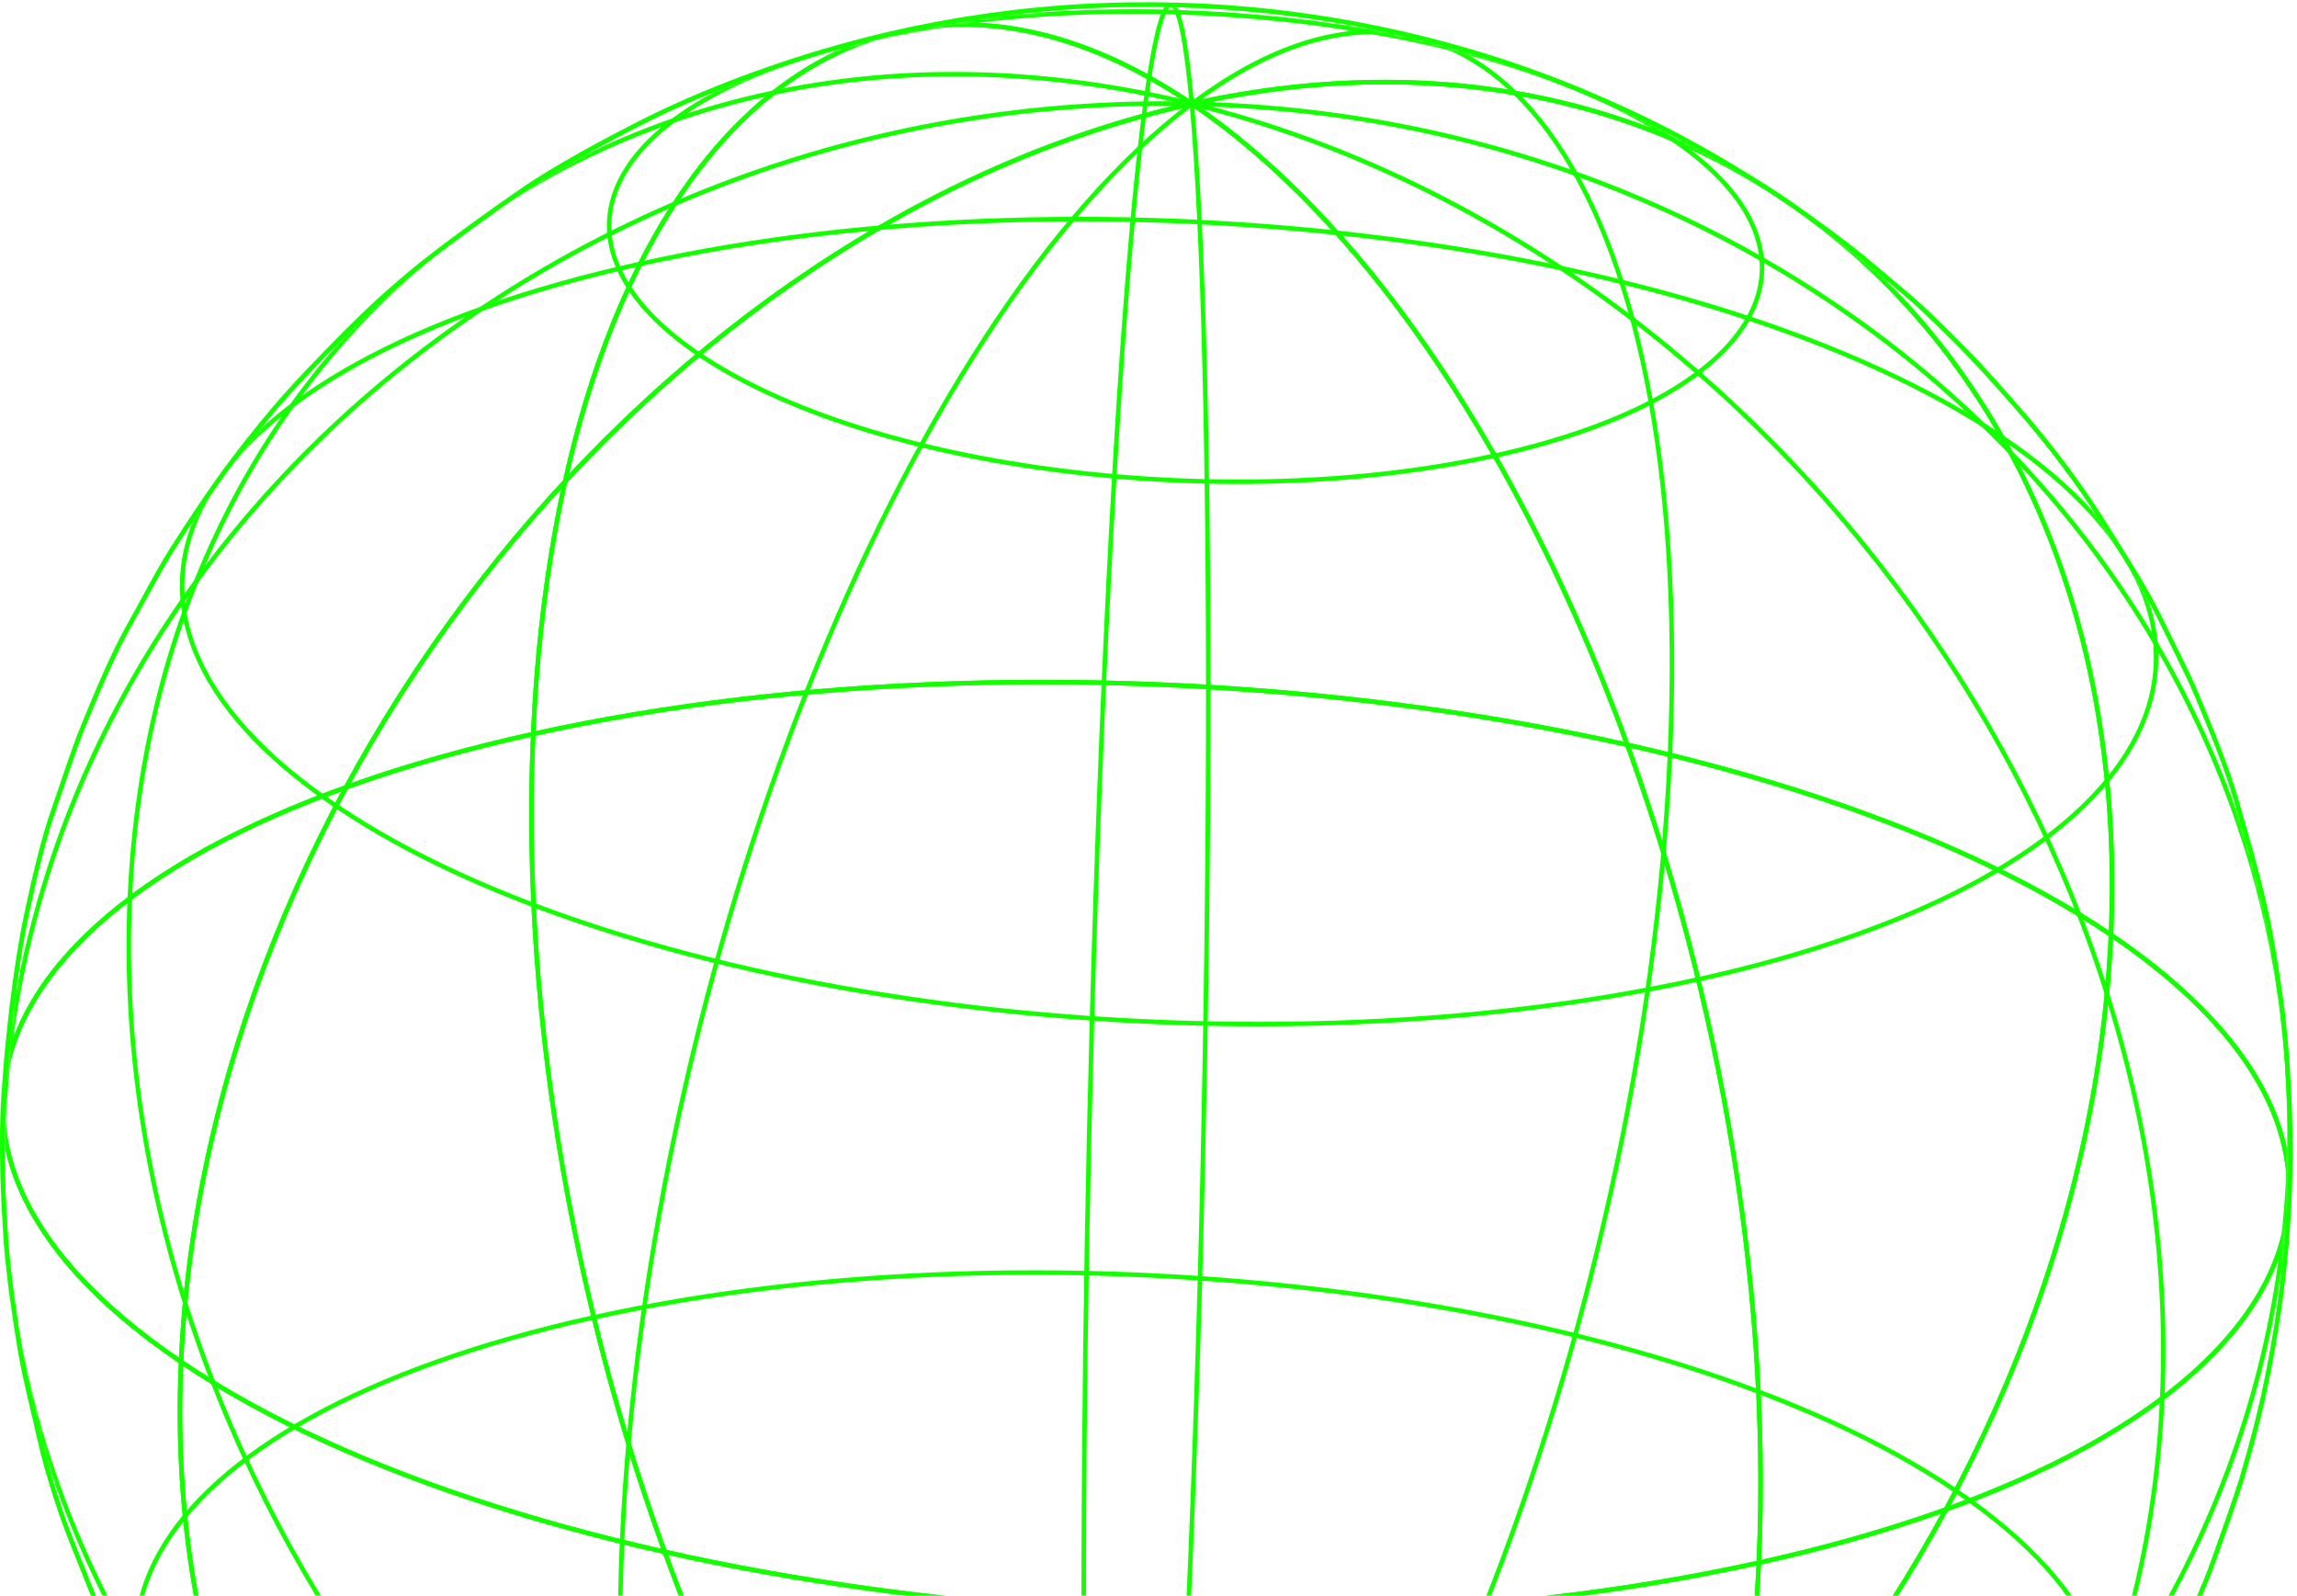 <svg width="511" height="355" viewBox="0 0 511 355" fill="none" xmlns="http://www.w3.org/2000/svg">
<mask id="mask0_4022_3317" style="mask-type:luminance" maskUnits="userSpaceOnUse" x="0" y="1" width="510" height="509">
<path d="M112.61 466.27C108.548 463.327 102.952 459.638 99.097 456.446C91.719 450.353 82.062 441.939 75.139 435.348C67.181 427.763 57.938 416.323 51.14 407.702C45.959 401.111 39.659 391.827 35.638 384.449C31.991 377.734 27.1 368.822 23.825 361.942C21.297 356.636 18.52 349.341 16.323 343.911C13.546 337.072 10.479 327.622 8.862 320.368C7.577 314.524 5.546 306.773 4.551 300.846C3.308 293.55 1.899 283.768 1.36 276.39C0.655 266.816 0.158 253.925 0.78 244.35C1.526 232.081 3.308 215.709 5.836 203.688C7.37 196.518 9.484 186.984 11.929 180.104C13.919 174.508 16.282 166.923 18.561 161.41C21.297 154.695 25.027 145.742 28.551 139.442C31.411 134.385 34.975 127.505 38.042 122.572C41.939 116.396 47.368 108.272 51.762 102.469C55.161 97.993 59.845 92.107 63.575 87.962C68.591 82.366 75.637 75.154 81.025 69.932C84.839 66.243 90.186 61.559 94.372 58.284C100.672 53.31 109.377 47.052 115.967 42.492C123.718 37.145 134.868 31.177 143.324 26.907C152.525 22.265 177.519 10.866 210.389 4.981C275.381 -6.708 328.146 9.996 353.803 21.021C364.124 25.457 374.859 30.348 392.6 41.539C398.237 45.103 405.449 50.368 410.796 54.43C414.816 57.497 419.873 61.932 423.769 65.165C428.204 68.854 433.634 74.325 437.696 78.47C441.51 82.366 446.276 87.796 449.841 91.9C455.561 98.449 462.649 107.733 467.25 115.111C471.353 121.702 477.073 130.365 480.431 137.328C482.959 142.551 486.565 149.431 488.803 154.82C491.663 161.7 495.477 170.902 497.508 178.073C502.855 196.725 504.678 203.025 507.29 221.387C509.031 233.532 509.777 249.946 509.445 262.215C508.906 283.768 505.632 300.224 504.222 307.229C502.979 313.57 500.782 321.902 498.958 328.119C497.259 333.839 494.482 341.3 492.534 346.937C490.171 353.776 485.943 362.522 482.793 369.03C480.223 374.252 476.286 380.926 473.467 386.024C469.944 392.407 464.307 400.407 459.996 406.251C456.639 410.769 452.038 416.696 448.307 420.924C443.333 426.561 436.702 434.105 431.106 439.079C424.847 444.716 416.516 452.301 409.801 457.358C402.05 463.202 391.149 470.29 382.859 475.43C377.802 478.58 360.849 487.657 343.565 493.999C324.789 500.88 309.286 504.361 299.629 506.019C291.836 507.387 285.329 508.258 280.272 508.714C274.966 509.17 265.06 510.04 254.781 509.999C245.786 509.916 238.201 509.543 230.906 508.838C216.606 507.429 206.617 505.356 206.202 505.273C200.814 504.113 193.684 502.455 188.337 501.087C185.27 500.299 181.25 499.015 178.224 498.103C172.006 496.196 164.587 493.46 156.214 489.979C132.381 480.072 113.439 466.891 112.651 466.311C148.049 490.269 193.975 499.139 244.791 487.865C193.975 499.097 148.049 490.227 112.651 466.311L112.61 466.27Z" fill="white"/>
</mask>
<g mask="url(#mask0_4022_3317)">
<path d="M244.748 487.819C126.369 514.015 34.684 431.075 40.279 302.955C-34.993 252.056 0.073 189.509 118.618 163.271C112.981 291.391 169.559 437.002 244.748 487.819Z" stroke="#13FF00" stroke-miterlimit="10"/>
<path d="M64.486 413.665C-0.506 369.687 29.793 315.72 132.131 293.047" stroke="#13FF00" stroke-miterlimit="10"/>
<path d="M244.749 487.819C104.609 484.793 -4.817 378.061 0.779 249.942" stroke="#13FF00" stroke-miterlimit="10"/>
<path d="M244.75 487.82C120.112 457.147 23.287 327.95 28.882 199.83" stroke="#13FF00" stroke-miterlimit="10"/>
<path d="M244.749 487.82C169.56 437.004 112.982 291.392 118.619 163.273C237.164 137.035 394.298 157.055 469.611 207.955C463.974 336.075 363.128 461.625 244.749 487.82Z" stroke="#13FF00" stroke-miterlimit="10"/>
<path d="M132.132 293.048C234.47 270.417 370.133 287.66 435.126 331.637" stroke="#13FF00" stroke-miterlimit="10"/>
<path d="M244.748 487.821C239.567 430.704 239.94 279.994 245.577 151.874" stroke="#13FF00" stroke-miterlimit="10"/>
<path d="M244.748 487.822C308.995 439.534 365.863 296.036 371.5 167.917" stroke="#13FF00" stroke-miterlimit="10"/>
<path d="M244.75 487.821C363.129 461.625 463.975 336.075 469.612 207.956C544.884 258.855 509.818 321.402 391.273 347.64C385.636 475.759 319.939 538.638 244.75 487.821Z" stroke="#13FF00" stroke-miterlimit="10"/>
<path d="M435.128 331.638C500.12 375.574 469.862 429.582 367.524 452.214" stroke="#13FF00" stroke-miterlimit="10"/>
<path d="M244.75 487.82C384.89 490.846 503.476 389.088 509.113 260.969" stroke="#13FF00" stroke-miterlimit="10"/>
<path d="M244.75 487.819C369.388 518.491 475.373 439.199 481.01 311.079" stroke="#13FF00" stroke-miterlimit="10"/>
<path d="M244.749 487.824C319.938 538.641 385.635 475.763 391.272 347.643C272.727 373.88 115.593 353.86 40.279 302.961C34.642 431.08 126.37 514.02 244.749 487.824Z" stroke="#13FF00" stroke-miterlimit="10"/>
<path d="M244.749 487.827C180.503 536.116 132.795 471.123 138.39 343.003" stroke="#13FF00" stroke-miterlimit="10"/>
<path d="M40.279 302.961C45.916 174.841 146.762 49.291 265.142 23.096C189.953 -27.721 124.255 35.157 118.618 163.277C0.073 189.514 -34.993 252.061 40.279 302.961Z" stroke="#13FF00" stroke-miterlimit="10"/>
<path d="M74.766 179.277C9.773 135.341 40.031 81.333 142.369 58.701" stroke="#13FF00" stroke-miterlimit="10"/>
<path d="M155.509 78.843C117.541 53.144 135.24 21.601 195.01 8.379" stroke="#13FF00" stroke-miterlimit="10"/>
<path d="M0.777 249.945C6.414 121.825 125.001 20.067 265.141 23.093" stroke="#13FF00" stroke-miterlimit="10"/>
<path d="M28.88 199.837C34.517 71.717 140.502 -7.575 265.14 23.097" stroke="#13FF00" stroke-miterlimit="10"/>
<path d="M118.618 163.272C124.255 35.153 189.993 -27.726 265.141 23.091C383.52 -3.105 475.206 79.835 469.61 207.955C394.338 157.055 237.163 137.035 118.618 163.272Z" stroke="#13FF00" stroke-miterlimit="10"/>
<path d="M142.411 58.698C244.75 36.067 380.413 53.31 445.406 97.287" stroke="#13FF00" stroke-miterlimit="10"/>
<path d="M195.01 8.379C254.779 -4.844 334.03 5.228 372.039 30.927" stroke="#13FF00" stroke-miterlimit="10"/>
<path d="M245.576 151.876C251.213 23.756 259.958 -34.024 265.14 23.093" stroke="#13FF00" stroke-miterlimit="10"/>
<path d="M371.501 167.914C377.138 39.794 329.43 -25.198 265.142 23.09" stroke="#13FF00" stroke-miterlimit="10"/>
<path d="M469.611 207.958C475.248 79.838 383.521 -3.102 265.142 23.094C340.331 73.911 396.909 219.522 391.272 347.642C509.817 321.405 544.883 258.858 469.611 207.958Z" stroke="#13FF00" stroke-miterlimit="10"/>
<path d="M445.406 97.29C510.399 141.226 480.141 195.235 377.803 217.866" stroke="#13FF00" stroke-miterlimit="10"/>
<path d="M371.998 30.926C409.966 56.624 392.267 88.167 332.497 101.39" stroke="#13FF00" stroke-miterlimit="10"/>
<path d="M509.112 260.973C514.75 132.853 405.282 26.121 265.142 23.095" stroke="#13FF00" stroke-miterlimit="10"/>
<path d="M481.01 311.085C486.647 182.965 389.822 53.768 265.142 23.095" stroke="#13FF00" stroke-miterlimit="10"/>
<path d="M391.274 347.641C396.911 219.522 340.333 73.91 265.144 23.093C146.806 49.289 45.918 174.839 40.281 302.959C115.553 353.859 272.729 373.879 391.274 347.641Z" stroke="#13FF00" stroke-miterlimit="10"/>
<path d="M377.759 217.863C275.421 240.495 139.758 223.252 74.765 179.274" stroke="#13FF00" stroke-miterlimit="10"/>
<path d="M332.498 101.352C272.728 114.575 193.477 104.503 155.468 78.804" stroke="#13FF00" stroke-miterlimit="10"/>
<path d="M264.313 359.04C269.95 230.92 270.323 80.211 265.142 23.093" stroke="#13FF00" stroke-miterlimit="10"/>
<path d="M138.39 342.999C144.027 214.879 200.854 71.341 265.142 23.093" stroke="#13FF00" stroke-miterlimit="10"/>
<path d="M112.651 466.311C113.439 466.891 132.381 480.072 156.214 489.979C164.587 493.46 172.006 496.196 178.224 498.103C181.25 499.015 185.27 500.299 188.338 501.087C193.684 502.455 200.814 504.113 206.202 505.273C206.617 505.356 216.606 507.429 230.906 508.838C238.201 509.543 245.786 509.916 254.781 509.999C265.06 510.04 274.966 509.17 280.272 508.714C285.329 508.258 291.836 507.387 299.629 506.019C309.286 504.361 324.789 500.88 343.565 493.999C360.849 487.657 377.802 478.58 382.859 475.43C391.149 470.29 402.05 463.202 409.801 457.358C416.516 452.301 424.847 444.716 431.106 439.079C436.702 434.105 443.333 426.561 448.307 420.924C452.038 416.696 456.639 410.769 459.996 406.251C464.307 400.407 469.944 392.407 473.467 386.024C476.286 380.926 480.223 374.252 482.793 369.03C485.943 362.522 490.171 353.776 492.534 346.937C494.482 341.3 497.259 333.839 498.958 328.119C500.782 321.902 502.979 313.57 504.222 307.229C505.632 300.224 508.906 283.768 509.445 262.215C509.777 249.946 509.031 233.532 507.29 221.387C504.678 203.025 502.855 196.725 497.508 178.073C495.477 170.902 491.663 161.7 488.803 154.82C486.565 149.431 482.959 142.551 480.431 137.328C477.073 130.365 471.353 121.702 467.25 115.111C462.649 107.733 455.561 98.449 449.841 91.9C446.276 87.796 441.51 82.366 437.696 78.47C433.634 74.325 428.204 68.854 423.769 65.165C419.873 61.932 414.816 57.497 410.796 54.43C405.449 50.368 398.237 45.103 392.6 41.539C374.859 30.348 364.124 25.457 353.803 21.021C328.146 9.996 275.381 -6.708 210.389 4.981C177.519 10.866 152.525 22.265 143.324 26.907C134.868 31.177 123.718 37.145 115.967 42.492C109.377 47.052 100.672 53.31 94.372 58.284C90.186 61.559 84.839 66.243 81.025 69.932C75.637 75.154 68.591 82.366 63.575 87.962C59.845 92.107 55.161 97.993 51.762 102.469C47.368 108.272 41.939 116.396 38.042 122.572C34.975 127.505 31.411 134.385 28.551 139.442C25.027 145.742 21.297 154.695 18.561 161.41C16.282 166.923 13.919 174.508 11.929 180.104C9.484 186.984 7.37 196.518 5.836 203.688C3.308 215.709 1.526 232.081 0.78 244.35C0.158 253.925 0.655 266.816 1.36 276.39C1.899 283.768 3.308 293.55 4.551 300.846C5.546 306.773 7.577 314.524 8.862 320.368C10.479 327.622 13.546 337.072 16.323 343.911C18.52 349.341 21.297 356.636 23.825 361.942C27.1 368.822 31.991 377.734 35.638 384.449C39.659 391.827 45.959 401.111 51.14 407.702C57.938 416.323 67.181 427.763 75.139 435.348C82.062 441.939 91.719 450.353 99.097 456.446C102.952 459.638 108.548 463.327 112.61 466.27L112.651 466.311ZM112.651 466.311C148.049 490.269 193.975 499.139 244.791 487.865C193.975 499.097 148.049 490.227 112.651 466.311Z" stroke="#13FF00" stroke-miterlimit="10"/>
</g>
<path d="M112.651 466.311C113.439 466.891 132.381 480.072 156.214 489.979C164.587 493.46 172.006 496.196 178.224 498.103C181.25 499.015 185.27 500.299 188.338 501.087C193.684 502.455 200.814 504.113 206.202 505.273C206.617 505.356 216.606 507.429 230.906 508.838C238.201 509.543 245.786 509.916 254.781 509.999C265.06 510.04 274.966 509.17 280.272 508.714C285.329 508.258 291.836 507.387 299.629 506.019C309.286 504.361 324.789 500.88 343.565 493.999C360.849 487.657 377.802 478.58 382.859 475.43C391.149 470.29 402.05 463.202 409.801 457.358C416.516 452.301 424.847 444.716 431.106 439.079C436.702 434.105 443.333 426.561 448.307 420.924C452.038 416.696 456.639 410.769 459.996 406.251C464.307 400.407 469.944 392.407 473.467 386.024C476.286 380.926 480.223 374.252 482.793 369.03C485.943 362.522 490.171 353.776 492.534 346.937C494.482 341.3 497.259 333.839 498.958 328.119C500.782 321.902 502.979 313.57 504.222 307.229C505.632 300.224 508.906 283.768 509.445 262.215C509.777 249.946 509.031 233.532 507.29 221.387C504.678 203.025 502.855 196.725 497.508 178.073C495.477 170.902 491.663 161.7 488.803 154.82C486.565 149.431 482.959 142.551 480.431 137.328C477.073 130.365 471.353 121.702 467.25 115.111C462.649 107.733 455.561 98.449 449.841 91.9C446.276 87.796 441.51 82.366 437.696 78.47C433.634 74.325 428.204 68.854 423.769 65.165C419.873 61.932 414.816 57.497 410.796 54.43C405.449 50.368 398.237 45.103 392.6 41.539C374.859 30.348 364.124 25.457 353.803 21.021C328.146 9.996 275.381 -6.708 210.389 4.981C177.519 10.866 152.525 22.265 143.324 26.907C134.868 31.177 123.718 37.145 115.967 42.492C109.377 47.052 100.672 53.31 94.372 58.284C90.186 61.559 84.839 66.243 81.025 69.932C75.637 75.154 68.591 82.366 63.575 87.962C59.845 92.107 55.161 97.993 51.762 102.469C47.368 108.272 41.939 116.396 38.042 122.572C34.975 127.505 31.411 134.385 28.551 139.442C25.027 145.742 21.297 154.695 18.561 161.41C16.282 166.923 13.919 174.508 11.929 180.104C9.484 186.984 7.37 196.518 5.836 203.688C3.308 215.709 1.526 232.081 0.78 244.35C0.158 253.925 0.655 266.816 1.36 276.39C1.899 283.768 3.308 293.55 4.551 300.846C5.546 306.773 7.577 314.524 8.862 320.368C10.479 327.622 13.546 337.072 16.323 343.911C18.52 349.341 21.297 356.636 23.825 361.942C27.1 368.822 31.991 377.734 35.638 384.449C39.659 391.827 45.959 401.111 51.14 407.702C57.938 416.323 67.181 427.763 75.139 435.348C82.062 441.939 91.719 450.353 99.097 456.446C102.952 459.638 108.548 463.327 112.61 466.27L112.651 466.311ZM112.651 466.311C148.049 490.269 193.975 499.139 244.791 487.865C193.975 499.097 148.049 490.227 112.651 466.311Z" stroke="#13FF00" stroke-miterlimit="10"/>
</svg>
